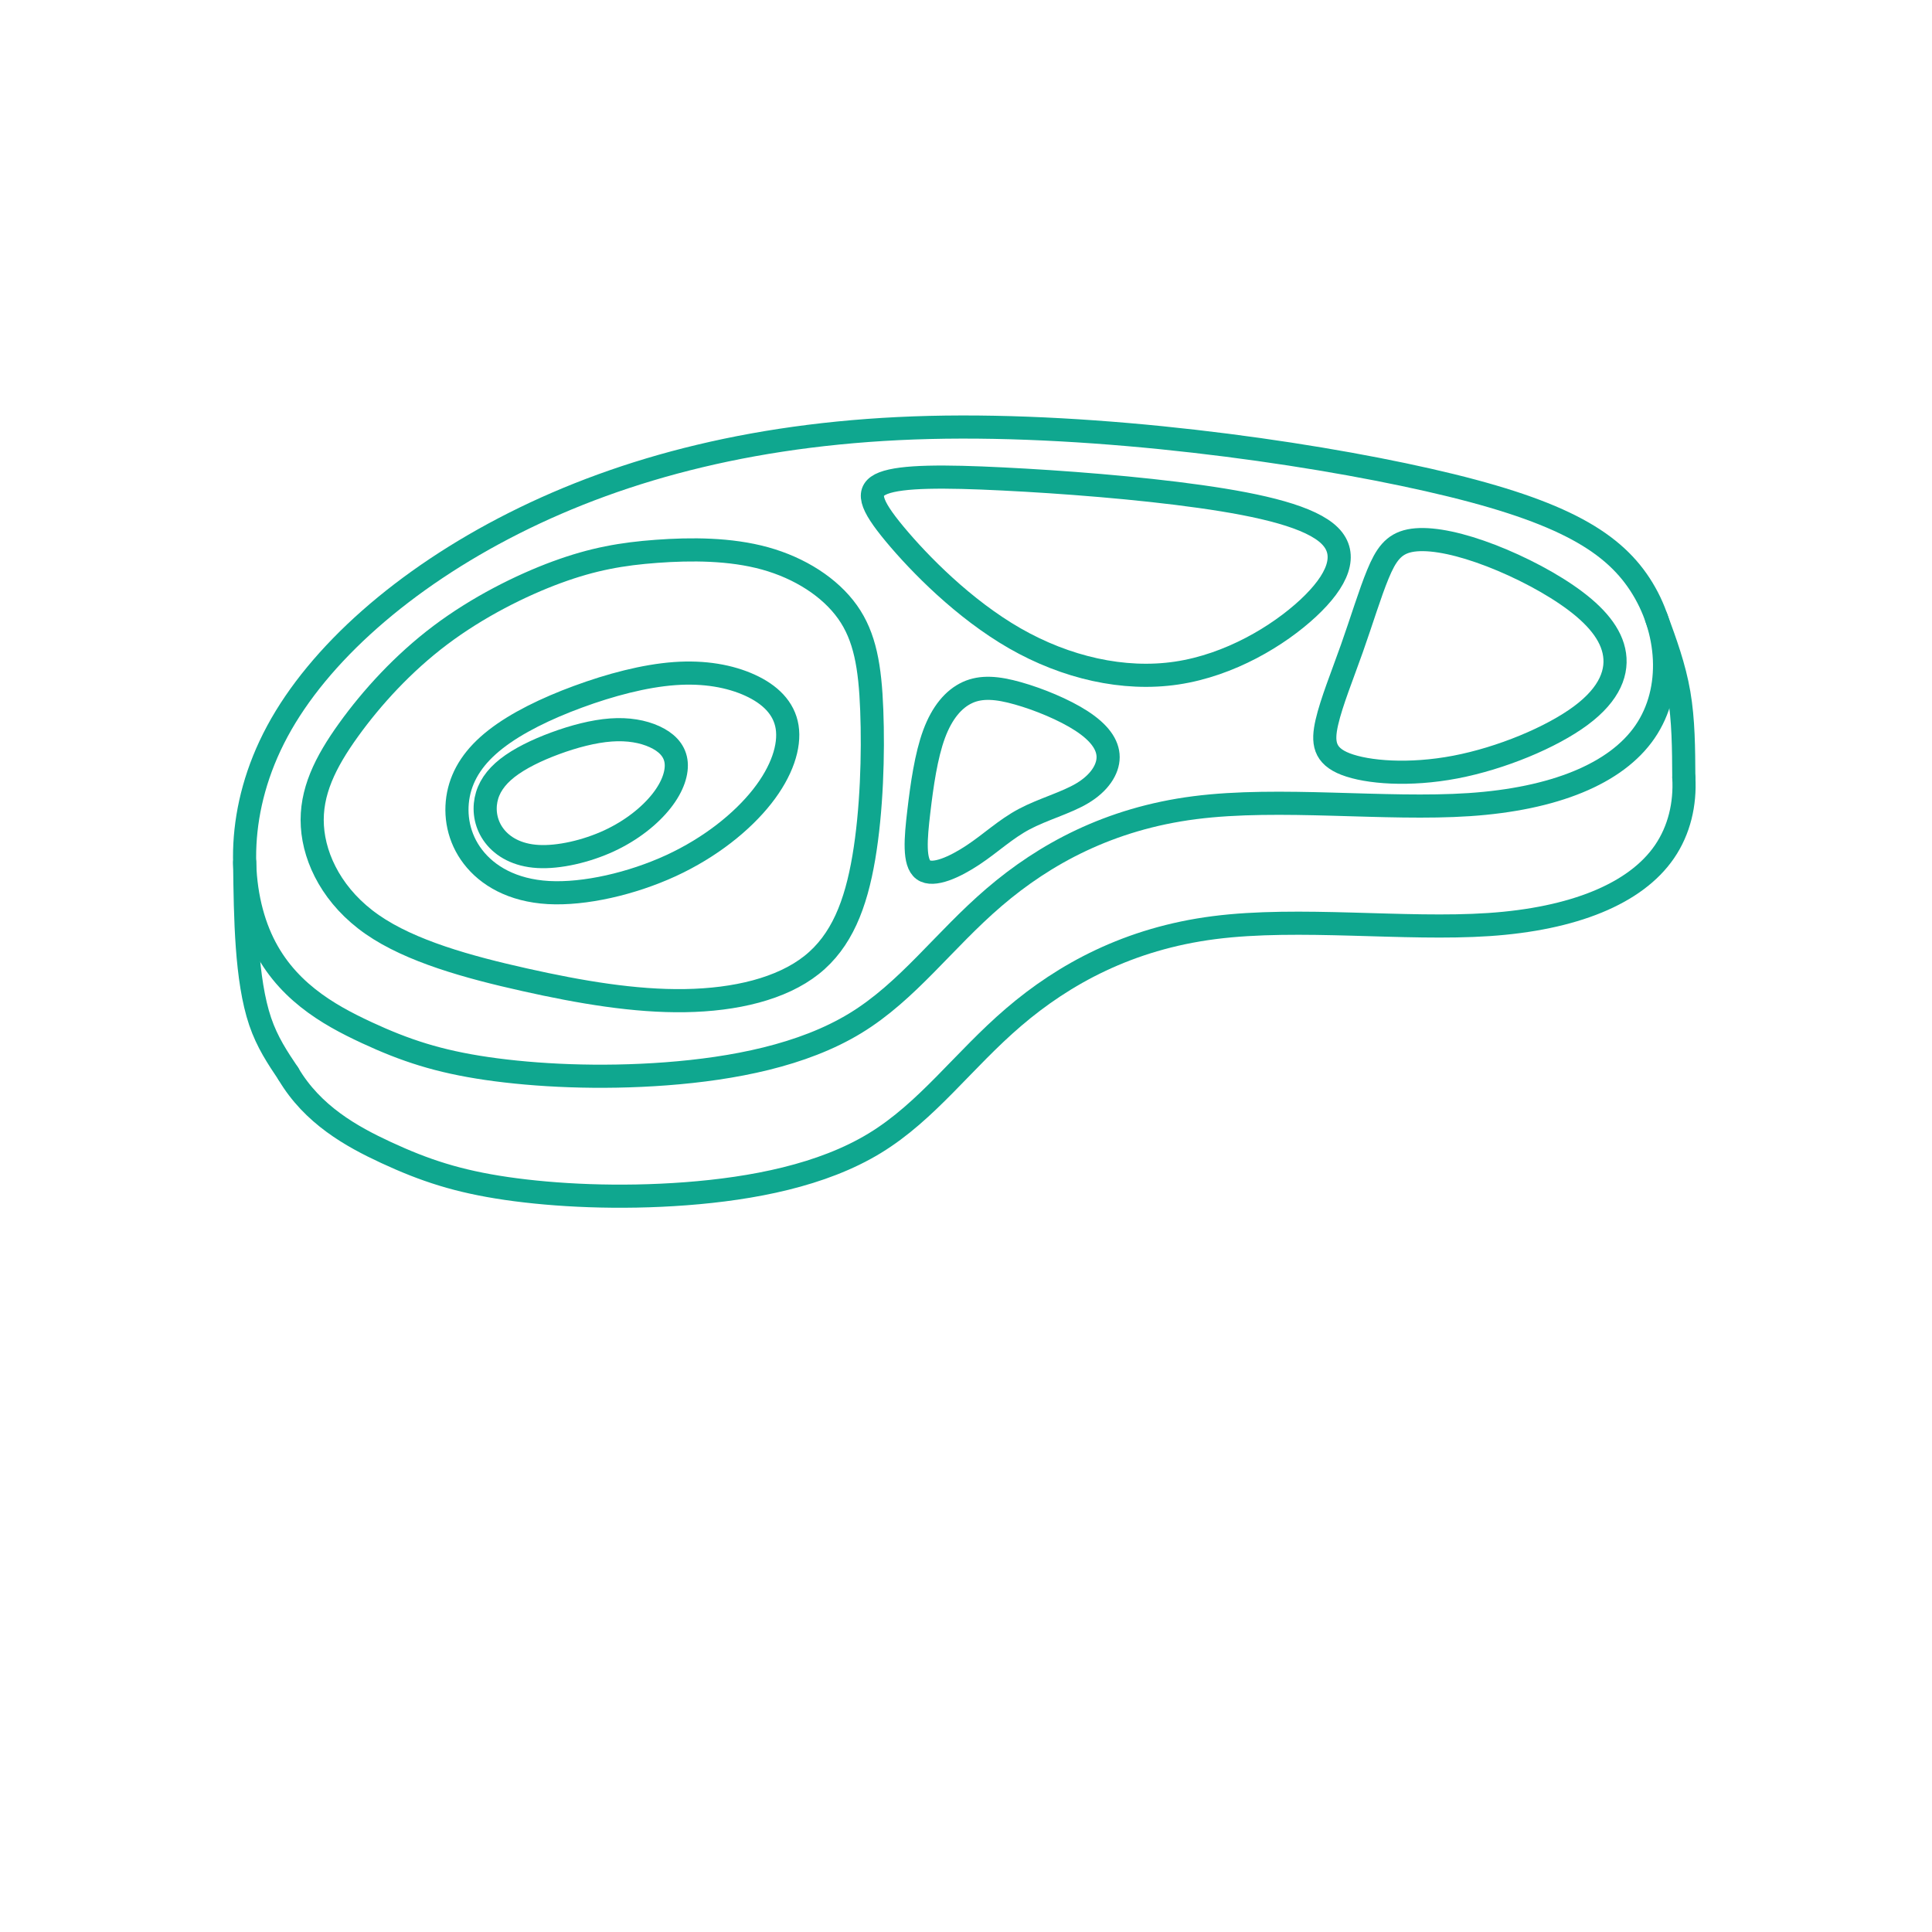 <?xml version="1.0" encoding="UTF-8"?>
<svg width="700pt" height="700pt" fill="#0fa78f" version="1.1" viewBox="0 0 700 700" xmlns="http://www.w3.org/2000/svg" xmlns:xlink="http://www.w3.org/1999/xlink">
  <path  transform="matrix(.011 0 0 .011 70 0)" d="m5708 34009c-1273.8-591.04-2725.9-1413.1-3483.1-3112.9-756.87-1700.1-817.11-4276.9 547.1-6809 1364.9-2533.2 4155-5018.9 7794-6854 3639.1-1835.1 8127.1-3016.8 13692-3154 5564.9-136.07 12206 773.88 16421 1729.2 4214.9 954.94 6005 1955.9 6975.2 3442 969.83 1486.1 1121.8 3456.9 166.89 4852-954.94 1395-3017.9 2213.9-5786 2399.9-2769.2 187.09-6244.2-259.02-9050.9 102.05-2807.1 361.07-4945.2 1527.9-6603.1 2949.2-1659 1420.9-2839 3095.1-4573.1 4151.1-1734.8 1057-4024.9 1497.1-6222.9 1664-2199 166.89-4305.9 59.883-5907.9-172.92-1600.9-233.86-2696.2-594.93-3968.9-1186zm0 0" fill="none" stroke="#0fa78f" stroke-linecap="round" stroke-linejoin="round" stroke-width="762"/>
 <path transform="matrix(.011 0 0 .011 70 0)" d="m49098 25611c49.962 869.9-149.18 1730.9-636.04 2442.1-954.94 1395-3017.9 2213.9-5786 2399.9-2769.2 187.09-6244.2-259.02-9050.9 102.05-2806 361.07-4944.1 1527.9-6603.1 2949.2-1659 1420.9-2839 3095.1-4573.1 4151.1-1734.8 1057-4024.9 1497.1-6222.9 1664-2199 166.89-4305.9 59.883-5907.9-172.92-1600.9-233.86-2695.1-594.93-3968.9-1186-1137.1-527.96-2415.9-1239.1-3216-2594.1" fill="none" stroke="#0fa78f" stroke-linecap="round" stroke-linejoin="round" stroke-width="762"/>
 <path transform="matrix(.011 0 0 .011 70 0)" d="m1695.2 28410c10.985 939 23.032 1879.1 88.939 2780.9 65.907 902.15 188.15 1766 422.02 2455.9 233.86 688.83 581.12 1204 926.95 1718.9" fill="none" stroke="#0fa78f" stroke-linecap="round" stroke-linejoin="round" stroke-width="762"/>
 <path transform="matrix(.011 0 0 .011 70 0)" d="m48196 20355c295.16 803.99 591.04 1608 740.92 2483.9 150.95 875.93 155.91 1824.1 160.87 2772" fill="none" stroke="#0fa78f" stroke-linecap="round" stroke-linejoin="round" stroke-width="762"/>
 <path transform="matrix(.011 0 0 .011 70 0)" d="m12678 22948c-1054.9 388-2032.1 864.94-2721 1405-688.13 537.89-1087.1 1137.1-1221.1 1814.9-132.88 677.14 0 1431.9 478 2053 476.94 622.93 1299 1110.9 2487.1 1178.2 1188.1 65.907 2742.9-289.85 4040.9-887.97 1299-599.9 2342.9-1443.9 2999.1-2277 655.17-831.99 920.93-1654.1 822.07-2286.9-100.99-632.85-568-1077.9-1222.1-1377-655.17-299.06-1498.9-454.97-2487.1-383.04-988.96 71.931-2121.1 372.06-3175.9 761.12zm0 0" fill="none" stroke="#0fa78f" stroke-linecap="round" stroke-linejoin="round" stroke-width="762"/>
 <path transform="matrix(.011 0 0 .011 70 0)" d="m11923 24483c-610.17 225.01-1175 501.03-1572.9 812.14-396.86 311.11-627.89 656.94-705.13 1048.8-76.892 390.84 0 828.09 276.03 1187 274.97 358.95 750.14 642.06 1436.8 679.98 686 38.977 1585-166.89 2336.2-513.08 750.14-346.9 1352.9-834.11 1732-1316 379.14-480.84 532.93-956.01 475.17-1321-58.112-366.03-327.05-622.93-705.84-795.84-379.14-172.92-866-262.92-1436.8-221.11-570.84 41.103-1226 214.02-1835.1 439.03zm0 0" fill="none" stroke="#0fa78f" stroke-linecap="round" stroke-linejoin="round" stroke-width="762"/>
 <path transform="matrix(.011 0 0 .011 70 0)" d="m11980 18846c-1192 439.03-2611.8 1150.9-3837.8 2073.9-1227.1 923.05-2260 2058-3025 3121s-1261.1 2055.9-1192 3172c69.096 1116.2 701.95 2357.1 1970.1 3239 1267.8 881.95 3169.9 1405 5017.1 1818.1 1846.1 413.87 3638 716.83 5292 688.83 1653-26.93 3168.9-385.87 4162.1-1172.2 992.15-784.86 1459.9-1997.1 1722.1-3540.9 261.86-1543.1 317.13-3416.9 261.86-4849.8-54.923-1432.9-221.11-2426.2-799.03-3239-578.99-812.85-1571.8-1447.1-2714.9-1763.9-1144.2-317.13-2440-317.13-3570-233.86-1130 82.915-2094.1 248.04-3286.1 687.06zm0 0" fill="none" stroke="#0fa78f" stroke-linecap="round" stroke-linejoin="round" stroke-width="762"/>
 <path transform="matrix(.011 0 0 .011 70 0)" d="m22736 15913c605.92-233.86 1983.9-233.86 3927.1-137.13 1942.8 96.026 4451.9 288.08 6505 577.93 2053 289.14 3652.2 675.02 4271.9 1295.1 620.09 620.09 261.15 1475.1-716.83 2385.1-977.97 908.88-2577.1 1873-4326.8 2134.9-1750.1 261.86-3652.2-178.94-5333.9-1143.1-1681-964.86-3140.9-2454.2-3954.1-3432.1-812.85-977.97-979.04-1447.1-372.06-1681zm0 0" fill="none" stroke="#0fa78f" stroke-linecap="round" stroke-linejoin="round" stroke-width="762"/>
 <path transform="matrix(.011 0 0 .011 70 0)" d="m25505 22810c-454.97 206.93-840.14 660.84-1102 1370.9-261.86 710.09-400.05 1673.9-503.16 2555.8-104.18 881.95-171.85 1682 152.01 1915.9 323.87 233.86 1040-97.089 1632.1-490.05 593.16-392.96 1062-846.87 1682-1178.2 620.09-330.95 1391.1-536.82 1928-861.04 537.89-323.87 841.91-765.02 841.91-1184.9 0-420.95-304.02-819.94-875.93-1192-571.9-372.06-1412-716.83-2094.9-908.88-682.1-193.11-1205.1-234.93-1660.1-27.993zm0 0" fill="none" stroke="#0fa78f" stroke-linecap="round" stroke-linejoin="round" stroke-width="762"/>
 <path transform="matrix(.011 0 0 .011 70 0)" d="m40069 17810c537.89-109.85 1364.9 26.93 2316 357.88 951.05 330.95 2026.1 853.96 2853.1 1419.1 827.03 565.17 1405 1172.2 1555.9 1847.2 152.01 675.02-122.96 1419.1-1088.2 2136-964.86 716.12-2617.9 1406-4134.1 1695.9-1515.9 289.14-2893.9 177.88-3611.1-97.089-716.12-276.03-771.04-716.83-620.09-1378 152.01-661.9 509.89-1543.9 827.03-2440s592.1-1805 853.96-2438.9c261.86-633.91 509.89-992.15 1047.1-1102zm0 0" fill="none" stroke="#0fa78f" stroke-linecap="round" stroke-linejoin="round" stroke-width="762"/>
 <g>
  <use x="70" y="560.164" xlink:href="#w"/>
  <use x="70.039" y="560.164" xlink:href="#b"/>
  <use x="70.066" y="560.164" xlink:href="#a"/>
  <use x="70.105" y="560.164" xlink:href="#e"/>
  <use x="70.141" y="560.164" xlink:href="#c"/>
  <use x="70.168" y="560.164" xlink:href="#a"/>
  <use x="70.207" y="560.164" xlink:href="#k"/>
  <use x="70.266" y="560.164" xlink:href="#j"/>
  <use x="70.305" y="560.164" xlink:href="#i"/>
  <use x="70.359" y="560.164" xlink:href="#h"/>
  <use x="70.402" y="560.164" xlink:href="#v"/>
  <use x="70.422" y="560.164" xlink:href="#a"/>
  <use x="70.457" y="560.164" xlink:href="#u"/>
  <use x="70.512" y="560.164" xlink:href="#t"/>
  <use x="70.566" y="560.164" xlink:href="#g"/>
  <use x="70.605" y="560.164" xlink:href="#b"/>
  <use x="70.633" y="560.164" xlink:href="#e"/>
  <use x="70.672" y="560.164" xlink:href="#f"/>
  <use x="70.707" y="560.164" xlink:href="#a"/>
  <use x="70.746" y="560.164" xlink:href="#f"/>
  <use x="70" y="560.219" xlink:href="#s"/>
  <use x="70.023" y="560.219" xlink:href="#b"/>
  <use x="70.051" y="560.219" xlink:href="#d"/>
  <use x="70.09" y="560.219" xlink:href="#r"/>
  <use x="70.164" y="560.219" xlink:href="#c"/>
  <use x="70.191" y="560.219" xlink:href="#q"/>
  <use x="70.23" y="560.219" xlink:href="#a"/>
  <use x="70.289" y="560.219" xlink:href="#p"/>
  <use x="70.332" y="560.219" xlink:href="#d"/>
  <use x="70.371" y="560.219" xlink:href="#g"/>
  <use x="70.41" y="560.219" xlink:href="#o"/>
  <use x="70.469" y="560.219" xlink:href="#n"/>
  <use x="70.512" y="560.219" xlink:href="#b"/>
  <use x="70.535" y="560.219" xlink:href="#d"/>
  <use x="70.574" y="560.219" xlink:href="#m"/>
  <use x="70.594" y="560.219" xlink:href="#a"/>
  <use x="70.633" y="560.219" xlink:href="#l"/>
  <use x="70.664" y="560.219" xlink:href="#c"/>
 </g>
</svg>
